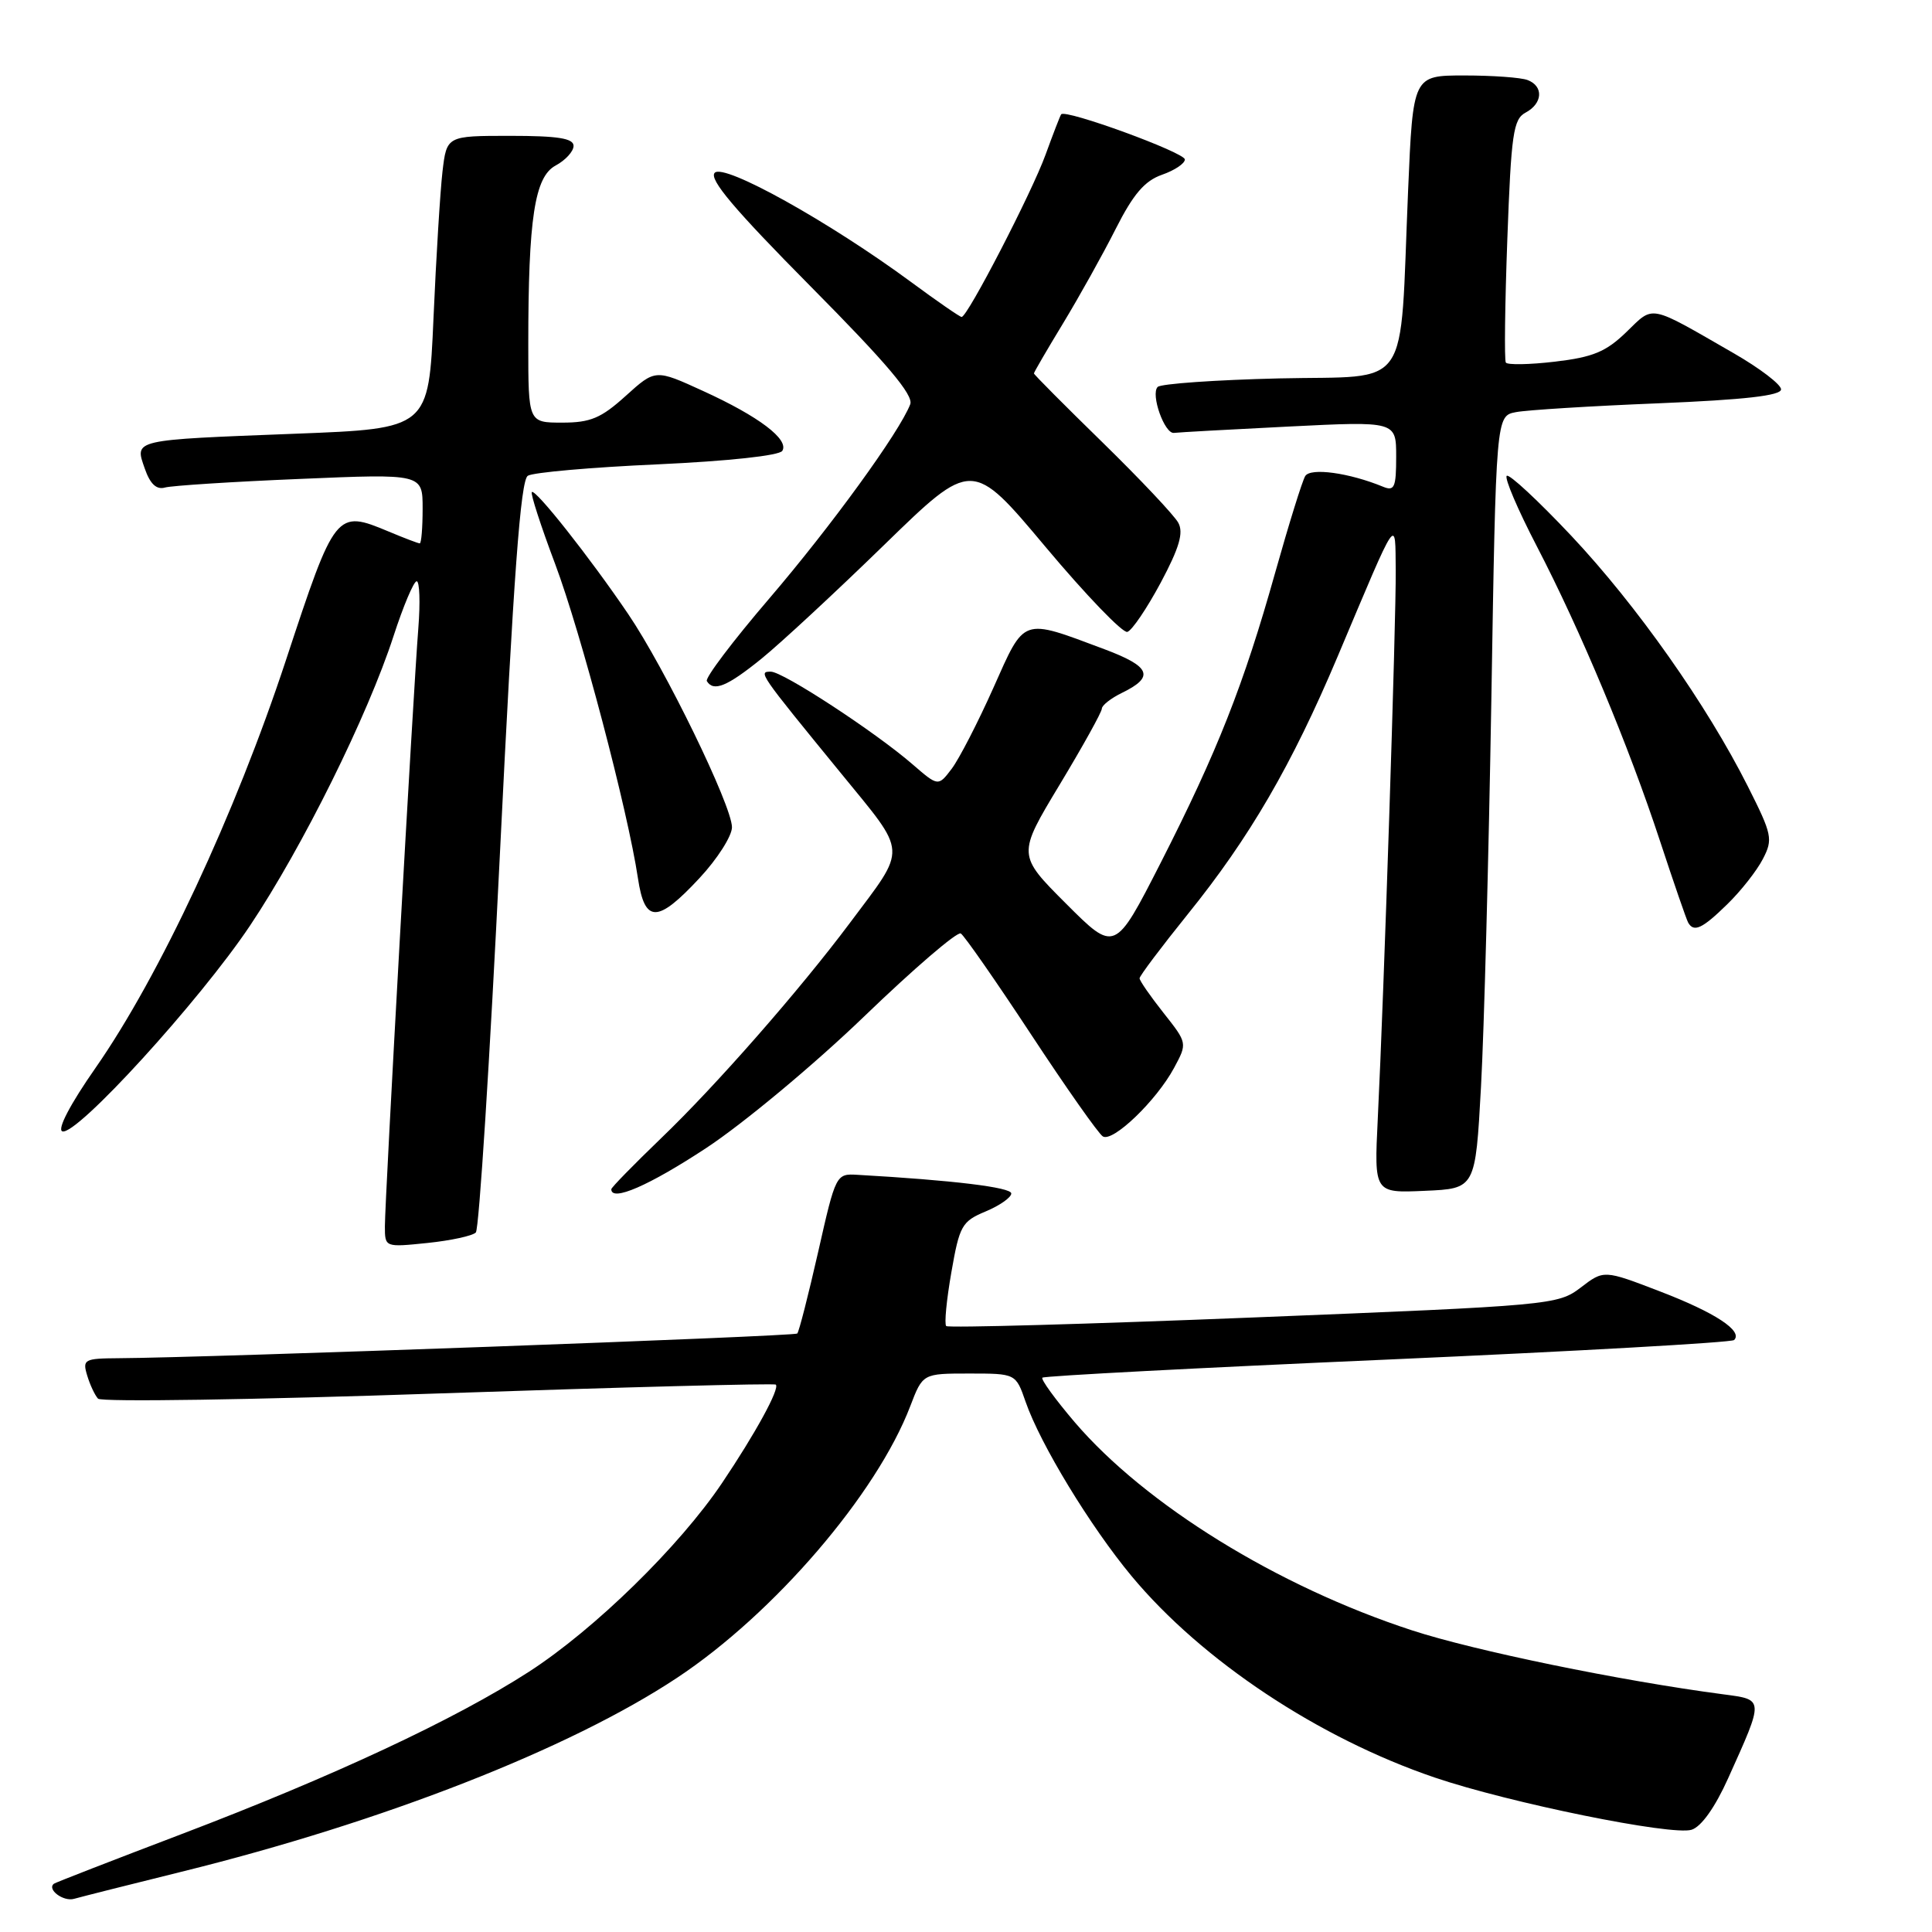 <?xml version="1.0" encoding="UTF-8" standalone="no"?>
<!DOCTYPE svg PUBLIC "-//W3C//DTD SVG 1.1//EN" "http://www.w3.org/Graphics/SVG/1.1/DTD/svg11.dtd" >
<svg xmlns="http://www.w3.org/2000/svg" xmlns:xlink="http://www.w3.org/1999/xlink" version="1.1" viewBox="0 0 256 256">
 <g >
 <path fill="currentColor"
d=" M 24.00 248.03 C 50.73 241.43 75.50 231.74 89.71 222.32 C 102.58 213.80 116.18 197.95 120.62 186.31 C 122.27 182.00 122.27 182.00 128.43 182.00 C 134.60 182.00 134.60 182.00 135.90 185.75 C 137.85 191.37 144.48 202.27 149.94 208.84 C 159.26 220.04 174.69 230.29 190.10 235.53 C 199.95 238.88 221.56 243.28 224.15 242.45 C 225.44 242.04 227.26 239.47 228.98 235.65 C 233.78 224.99 233.79 225.23 228.30 224.50 C 214.77 222.72 195.36 218.73 187.10 216.03 C 169.27 210.21 151.76 199.39 142.38 188.42 C 139.82 185.41 137.90 182.77 138.12 182.55 C 138.34 182.32 158.92 181.24 183.85 180.15 C 208.78 179.05 229.45 177.89 229.78 177.56 C 230.98 176.36 227.26 173.92 219.96 171.12 C 212.52 168.26 212.52 168.26 209.45 170.61 C 206.43 172.91 205.61 172.99 166.11 174.57 C 143.97 175.46 125.64 175.97 125.38 175.71 C 125.11 175.45 125.42 172.24 126.06 168.59 C 127.14 162.39 127.45 161.84 130.61 160.52 C 132.47 159.74 134.00 158.67 134.00 158.14 C 134.00 157.33 126.29 156.39 113.63 155.67 C 110.78 155.50 110.74 155.58 108.41 165.89 C 107.11 171.60 105.87 176.47 105.64 176.70 C 105.26 177.07 27.31 179.91 15.68 179.97 C 11.16 180.00 10.91 180.14 11.55 182.25 C 11.92 183.49 12.57 184.87 12.99 185.33 C 13.41 185.79 33.72 185.48 58.11 184.64 C 82.50 183.81 102.61 183.28 102.80 183.47 C 103.34 184.00 100.12 189.90 95.68 196.50 C 90.02 204.91 78.82 215.86 70.13 221.49 C 60.35 227.81 44.18 235.37 24.00 243.05 C 14.93 246.50 7.34 249.45 7.15 249.60 C 6.17 250.35 8.40 252.02 9.83 251.60 C 10.75 251.34 17.12 249.73 24.00 248.03 Z  M 63.05 163.31 C 63.48 162.86 64.91 140.30 66.24 113.17 C 68.05 76.24 68.98 63.63 69.94 63.04 C 70.64 62.60 78.37 61.92 87.11 61.53 C 96.49 61.10 103.27 60.37 103.66 59.74 C 104.59 58.24 100.56 55.18 93.17 51.81 C 86.84 48.91 86.84 48.91 82.92 52.45 C 79.65 55.41 78.24 56.00 74.50 56.00 C 70.00 56.00 70.00 56.00 70.00 45.65 C 70.00 28.91 70.84 23.42 73.63 21.93 C 74.93 21.23 76.00 20.06 76.00 19.33 C 76.00 18.33 73.93 18.00 67.59 18.00 C 59.19 18.00 59.19 18.00 58.63 22.75 C 58.33 25.36 57.79 34.09 57.44 42.15 C 56.80 56.79 56.80 56.79 39.15 57.47 C 17.42 58.31 17.83 58.21 19.18 62.08 C 19.89 64.13 20.73 64.92 21.86 64.60 C 22.76 64.35 30.81 63.83 39.75 63.46 C 56.00 62.77 56.00 62.77 56.00 67.39 C 56.00 69.92 55.83 72.00 55.62 72.00 C 55.41 72.00 53.57 71.30 51.52 70.44 C 44.53 67.52 44.42 67.66 37.88 87.50 C 31.16 107.87 21.15 129.32 12.66 141.50 C 9.30 146.31 7.55 149.66 8.26 149.91 C 10.11 150.55 26.43 132.66 33.13 122.65 C 40.10 112.22 48.73 94.81 52.15 84.27 C 53.44 80.30 54.82 77.03 55.21 77.02 C 55.60 77.01 55.70 79.81 55.43 83.25 C 54.76 91.61 51.00 158.95 51.00 162.49 C 51.00 165.28 51.00 165.28 56.64 164.70 C 59.75 164.38 62.63 163.75 63.05 163.31 Z  M 93.59 152.11 C 98.51 148.87 107.92 141.03 114.50 134.69 C 121.08 128.35 126.84 123.40 127.31 123.69 C 127.78 123.98 131.97 130.00 136.63 137.08 C 141.28 144.15 145.56 150.23 146.13 150.58 C 147.45 151.40 153.23 145.84 155.56 141.52 C 157.34 138.22 157.34 138.22 154.17 134.21 C 152.43 132.01 151.00 129.95 151.00 129.63 C 151.00 129.31 153.88 125.49 157.39 121.13 C 165.58 110.99 171.16 101.39 177.24 87.00 C 185.37 67.73 184.86 68.48 184.94 75.62 C 185.00 82.05 183.39 131.54 182.56 148.29 C 182.08 158.09 182.08 158.09 188.79 157.79 C 195.50 157.50 195.50 157.50 196.24 144.00 C 196.65 136.57 197.26 113.54 197.61 92.80 C 198.23 55.11 198.23 55.11 200.87 54.61 C 202.31 54.33 210.81 53.80 219.75 53.44 C 231.18 52.97 236.00 52.42 236.00 51.59 C 236.00 50.95 233.19 48.80 229.75 46.82 C 218.32 40.24 219.20 40.42 215.50 44.00 C 212.81 46.61 211.08 47.33 206.05 47.92 C 202.67 48.32 199.73 48.37 199.53 48.04 C 199.32 47.71 199.41 40.35 199.73 31.67 C 200.24 17.71 200.52 15.79 202.15 14.92 C 204.42 13.71 204.56 11.43 202.42 10.61 C 201.55 10.27 197.77 10.00 194.03 10.00 C 187.23 10.00 187.23 10.00 186.58 25.25 C 185.43 52.35 187.22 49.73 169.50 50.14 C 161.07 50.34 153.82 50.85 153.40 51.27 C 152.43 52.24 154.32 57.55 155.57 57.36 C 156.08 57.29 162.91 56.91 170.75 56.52 C 185.00 55.81 185.00 55.81 185.00 60.51 C 185.00 64.60 184.77 65.12 183.25 64.49 C 178.78 62.65 173.65 61.94 172.95 63.08 C 172.56 63.71 170.77 69.47 168.97 75.87 C 164.80 90.73 161.30 99.60 153.78 114.36 C 147.73 126.21 147.73 126.21 141.27 119.75 C 134.80 113.28 134.80 113.28 140.40 103.99 C 143.48 98.88 146.00 94.34 146.00 93.90 C 146.00 93.47 147.20 92.52 148.68 91.80 C 153.03 89.68 152.47 88.32 146.33 86.02 C 135.29 81.89 135.84 81.70 131.62 91.16 C 129.57 95.75 127.09 100.56 126.11 101.86 C 124.32 104.22 124.32 104.22 120.91 101.27 C 115.96 96.98 103.75 89.00 102.14 89.00 C 100.45 89.00 100.51 89.10 111.40 102.42 C 120.35 113.39 120.27 112.05 112.58 122.34 C 105.91 131.25 94.86 143.86 87.59 150.83 C 83.97 154.32 81.00 157.35 81.00 157.58 C 81.00 159.28 86.01 157.10 93.59 152.11 Z  M 228.88 119.81 C 230.68 118.06 232.80 115.36 233.59 113.82 C 234.95 111.20 234.82 110.59 231.60 104.20 C 226.15 93.38 216.87 80.21 208.21 71.00 C 203.81 66.33 199.96 62.75 199.65 63.05 C 199.33 63.35 201.12 67.54 203.63 72.37 C 209.44 83.56 215.79 98.75 219.98 111.50 C 221.79 117.00 223.46 121.84 223.69 122.25 C 224.45 123.58 225.56 123.06 228.88 119.81 Z  M 92.68 116.36 C 95.06 113.81 96.99 110.77 96.99 109.61 C 96.97 106.73 88.10 88.52 83.23 81.35 C 78.15 73.86 70.93 64.73 70.47 65.20 C 70.27 65.39 71.66 69.69 73.56 74.73 C 76.97 83.81 83.19 107.41 84.53 116.37 C 85.43 122.36 87.10 122.36 92.68 116.36 Z  M 100.90 87.28 C 103.43 85.23 110.74 78.45 117.15 72.21 C 128.81 60.86 128.81 60.86 138.54 72.47 C 143.89 78.85 148.77 83.92 149.38 83.73 C 150.00 83.54 151.98 80.60 153.80 77.21 C 156.27 72.58 156.85 70.59 156.13 69.27 C 155.61 68.30 151.09 63.51 146.09 58.62 C 141.09 53.74 137.00 49.63 137.00 49.48 C 137.00 49.33 138.74 46.34 140.86 42.85 C 142.98 39.35 146.12 33.73 147.82 30.36 C 150.16 25.73 151.66 23.97 153.96 23.16 C 155.63 22.58 157.00 21.67 157.00 21.13 C 157.00 20.21 141.15 14.42 140.61 15.15 C 140.47 15.34 139.54 17.75 138.54 20.50 C 136.72 25.52 128.20 42.00 127.42 42.00 C 127.19 42.00 124.19 39.93 120.75 37.39 C 109.91 29.40 95.97 21.63 94.71 22.89 C 93.89 23.71 97.27 27.71 107.42 37.96 C 117.50 48.13 121.08 52.36 120.61 53.57 C 119.20 57.24 110.15 69.71 101.92 79.32 C 97.12 84.92 93.40 89.84 93.66 90.25 C 94.55 91.70 96.34 90.97 100.90 87.28 Z "/>
</g>
</svg>